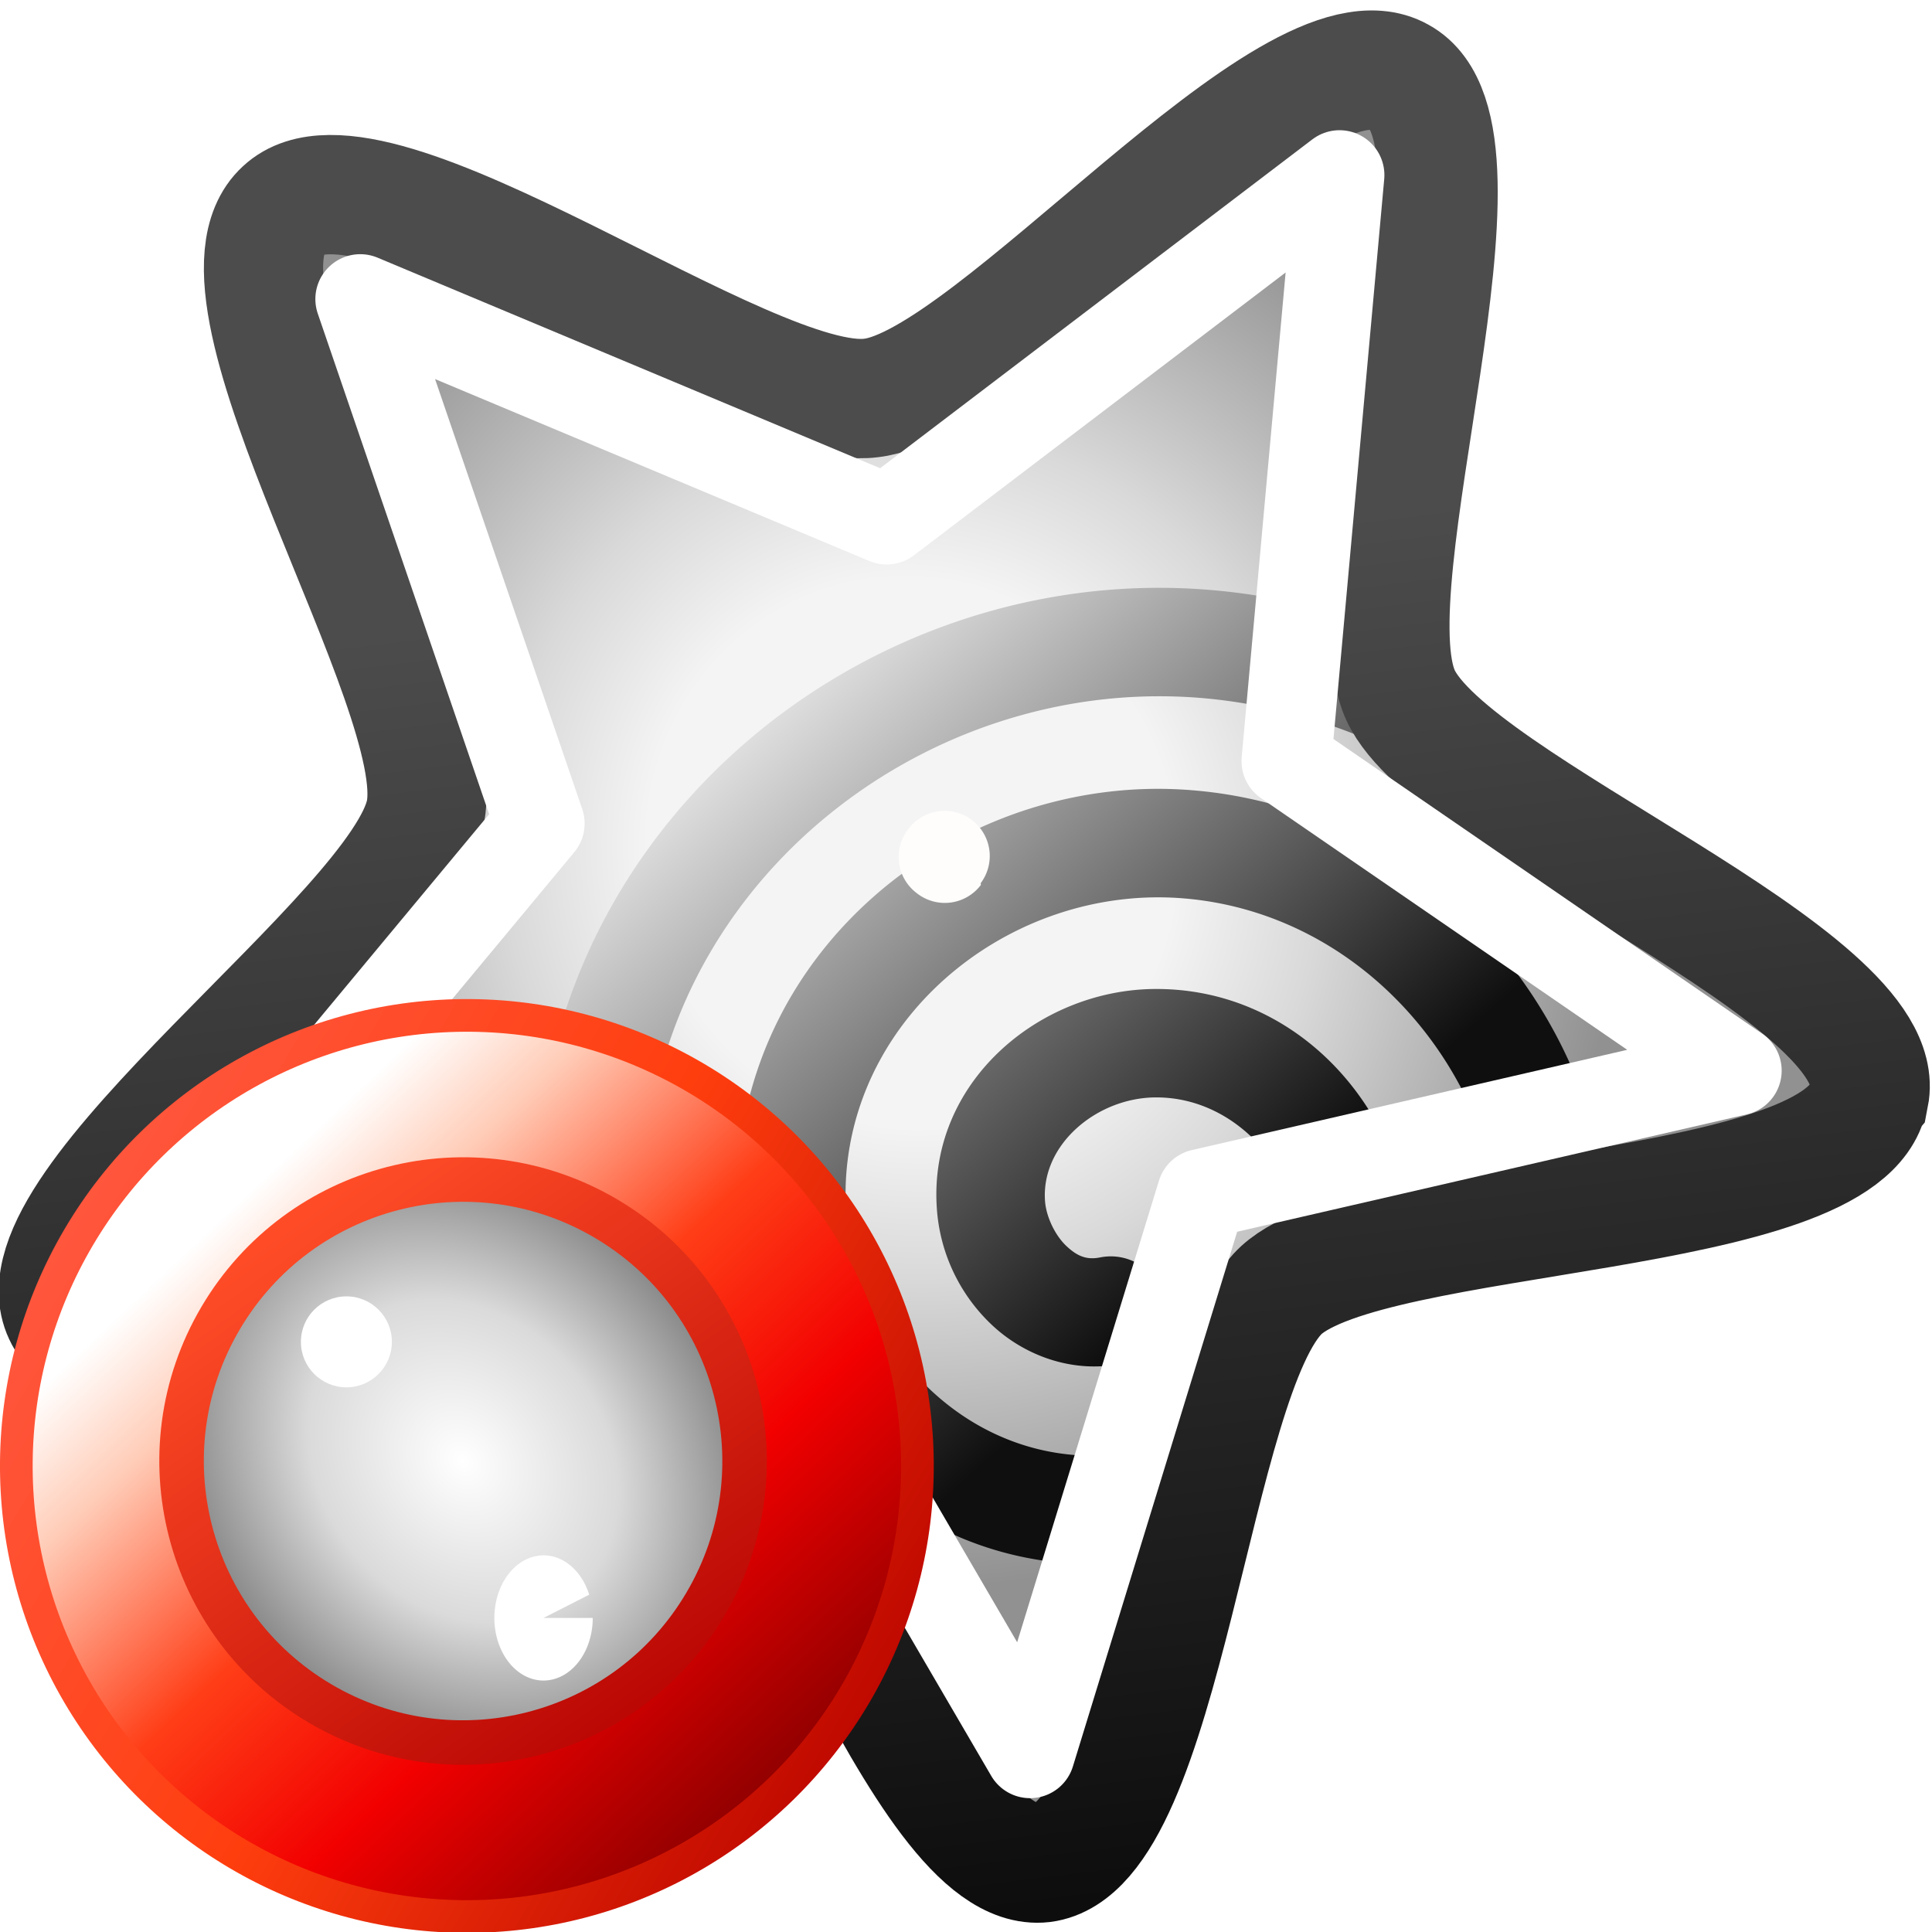 <svg width="48" height="48" xmlns:xlink="http://www.w3.org/1999/xlink" xmlns="http://www.w3.org/2000/svg"><defs><linearGradient id="c"><stop offset="0" stop-color="#0f0f0f"/><stop offset="1" stop-color="#e5e5e5"/></linearGradient><linearGradient id="a"><stop offset="0" stop-color="#4c4c4c"/><stop offset="1" stop-color="#0d0d0d"/></linearGradient><linearGradient id="b"><stop offset=".282" stop-color="#f4f4f4"/><stop offset=".436" stop-color="#d9d9d9"/><stop offset=".754" stop-color="#919191"/></linearGradient><linearGradient xlink:href="#a" id="j" x1="5.83" x2="12.91" y1="6.7" y2="13.2" gradientUnits="userSpaceOnUse"/><linearGradient xlink:href="#c" id="i" x1="-31.192" y1="-.936" x2="-24.033" y2="8.223" gradientUnits="userSpaceOnUse"/><linearGradient xlink:href="#d" id="l" x1="-20.459" y1="-18.821" x2="-60.891" y2="-30.538" gradientUnits="userSpaceOnUse"/><linearGradient id="d"><stop offset=".113" stop-color="#fff"/><stop offset=".244" stop-color="#ffccb7"/><stop offset=".48" stop-color="#ff3e17"/><stop offset=".705" stop-color="#f20000"/><stop offset="1" stop-color="#8d0000"/></linearGradient><linearGradient xlink:href="#e" id="m" x1="-62.22" y1="-25.308" x2="-18.692" y2="-25.308" gradientUnits="userSpaceOnUse"/><linearGradient id="e"><stop offset=".001" stop-color="#c00900"/><stop offset=".503" stop-color="#ff3e0e"/><stop offset="1" stop-color="#ff563d"/></linearGradient><linearGradient id="f"><stop offset="0" stop-color="#fff"/><stop offset=".468" stop-color="#dadada"/><stop offset="1" stop-color="#6e6e6e"/></linearGradient><linearGradient xlink:href="#g" id="o" x1="-28.175" y1="-18.696" x2="-56.278" y2="-31.224" gradientUnits="userSpaceOnUse"/><linearGradient id="g"><stop offset="0" stop-color="#ff4c27"/><stop offset="1" stop-color="#b30000"/></linearGradient><radialGradient xlink:href="#b" id="h" cx="7.18" cy="8.2" r="6.59" fx="7.18" fy="8.2" gradientTransform="matrix(.9 .556 -.531 .861 5.08 -2.85)" gradientUnits="userSpaceOnUse"/><radialGradient xlink:href="#f" id="n" cx="-40.187" cy="-25.201" fx="-40.187" fy="-25.201" r="14.157" gradientUnits="userSpaceOnUse" gradientTransform="matrix(-1.137 -.425 .351 -.937 -77.03 -65.9)"/><filter id="k" width="1.832" height="1.832" x="-.416" y="-.416" color-interpolation-filters="sRGB"><feGaussianBlur stdDeviation=".13"/></filter><filter id="p" x="-.663" y="-.535" width="2.325" height="2.069" color-interpolation-filters="sRGB"><feGaussianBlur stdDeviation="0.707 0.726"/></filter></defs><path fill="url(#h)" fill-rule="evenodd" d="M13.51 5.1c.44.77-2.18 2.89-2.29 3.76-.1.88 1.95 3.55 1.36 4.2-.6.64-3.43-1.19-4.3-1.02-.86.17-2.76 2.95-3.56 2.58-.8-.36.07-3.62-.36-4.39C3.93 9.46.69 8.51.8 7.63c.1-.87 3.47-1.05 4.06-1.7.6-.64.51-4.01 1.38-4.18.86-.18 2.07 2.97 2.87 3.34.8.37 3.97-.76 4.4 0z" enable-background="accumulate" overflow="visible" style="marker:none" transform="matrix(2.647 2.262 -2.267 2.655 22.22 -16.85)"/><path style="-inkscape-stroke:none" d="M-30.844 9.714c4.98.362 9.761-3.049 10.625-8.13a9.253 9.253 0 0 0-.128-3.705l-1.858-.147a7.524 7.524 0 0 1 .262 3.56c-.753 4.428-5.21 7.344-9.596 6.576a8.72 8.72 0 0 1-2.592-.896.875.875 0 0 0-1.184.36.875.875 0 0 0 .36 1.184c.973.519 2.025.883 3.113 1.074.332.058.666.1.998.124zm.435-3.222c3.359.153 6.563-2.196 7.028-5.673.423-3.16-1.73-6.335-5.016-6.72a5.272 5.272 0 0 0-2.09.183l-1.187 2.758A3.549 3.549 0 0 1-28.6-4.163c2.254.264 3.783 2.518 3.485 4.749-.36 2.69-3.052 4.5-5.713 4.11-2.735-.4-4.675-2.849-4.795-5.526l-1.736.257c.23 3.41 2.72 6.48 6.276 7 .225.033.45.055.674.065zm.137-3.225C-28.413 3.373-26.53 2-26.54-.038a2.845 2.845 0 0 0-.747-1.913c-.478-.524-1.238-.889-2.062-.779a.875.875 0 0 0-.75.981.875.875 0 0 0 .982.753c.218-.029.367.04.537.225.17.186.29.494.291.742.005.916-.947 1.604-1.883 1.55-1.37-.078-2.34-1.459-2.212-2.827l-1.762.26c.008 2.145 1.578 4.182 3.874 4.313zm6.592-8.185-1.752-3.478a8.67 8.67 0 0 0-2.191-.665 8.374 8.374 0 0 0-1.383-.108l-.772 1.798a6.638 6.638 0 0 1 1.871.037c1.708.28 3.168 1.175 4.227 2.416z" transform="matrix(-1.537 .101 -.101 -1.537 -17.52 32.65)" color="#000" fill="url(#i)" fill-rule="evenodd"/><path fill="none" stroke="url(#j)" stroke-width=".85" d="M13.51 5.1c.44.77-2.18 2.89-2.29 3.76-.1.88 1.95 3.55 1.36 4.2-.6.64-3.43-1.19-4.3-1.02-.86.17-2.76 2.95-3.56 2.58-.8-.36.07-3.62-.36-4.39C3.93 9.46.69 8.51.8 7.63c.1-.87 3.47-1.05 4.06-1.7.6-.64.51-4.01 1.38-4.18.86-.18 2.07 2.97 2.87 3.34.8.37 3.97-.76 4.4 0z" enable-background="accumulate" overflow="visible" style="marker:none" transform="matrix(2.647 2.262 -2.267 2.655 22.22 -16.85)"/><path fill="none" stroke="#fff" stroke-linejoin="round" stroke-width="2.23" d="m43.15 26.6-13.29 3.06-4.27 13.9-7.3-12.51-14.12.53 9.24-11.12L8.95 7.43l13.08 5.48 11.25-8.56-1.32 14.56Z" enable-background="accumulate" overflow="visible" style="marker:none"/><path fill="#fffdfc" fill-rule="evenodd" d="M8.5 7.99a.37.37 0 0 1-.38.37.37.37 0 0 1-.37-.37.37.37 0 0 1 .37-.38.37.37 0 0 1 .37.37" filter="url(#k)" transform="rotate(36.96 28.44 21) scale(3.033)"/><g transform="matrix(.533 0 0 .533 -.117 13.846)"><circle cx="-40.456" cy="-25.308" r="21.002" transform="rotate(-149.458)" fill="url(#l)" stroke="url(#m)" stroke-width="1.523" stroke-linecap="round" stroke-linejoin="round"/><circle cx="-40.187" cy="-25.201" r="13.12" transform="rotate(-149.458)" fill="url(#n)" stroke="url(#o)" stroke-width="2.075" stroke-linecap="round" stroke-linejoin="round"/><path style="mix-blend-mode:normal" transform="matrix(1.79 0 0 1.79 -26.424 -3.209)" d="M30.32 29.412a1.28 1.63 0 0 1-1.159 1.623 1.28 1.63 0 0 1-1.38-1.314 1.28 1.63 0 0 1 .898-1.872 1.28 1.63 0 0 1 1.549.958l-1.189.605z" fill="#fff" filter="url(#p)"/><circle cx="8.598" cy="33.316" r="1.129" transform="matrix(1.878 0 0 1.878 .219 -25.997)" fill="#fff" paint-order="stroke fill markers"/></g></svg>